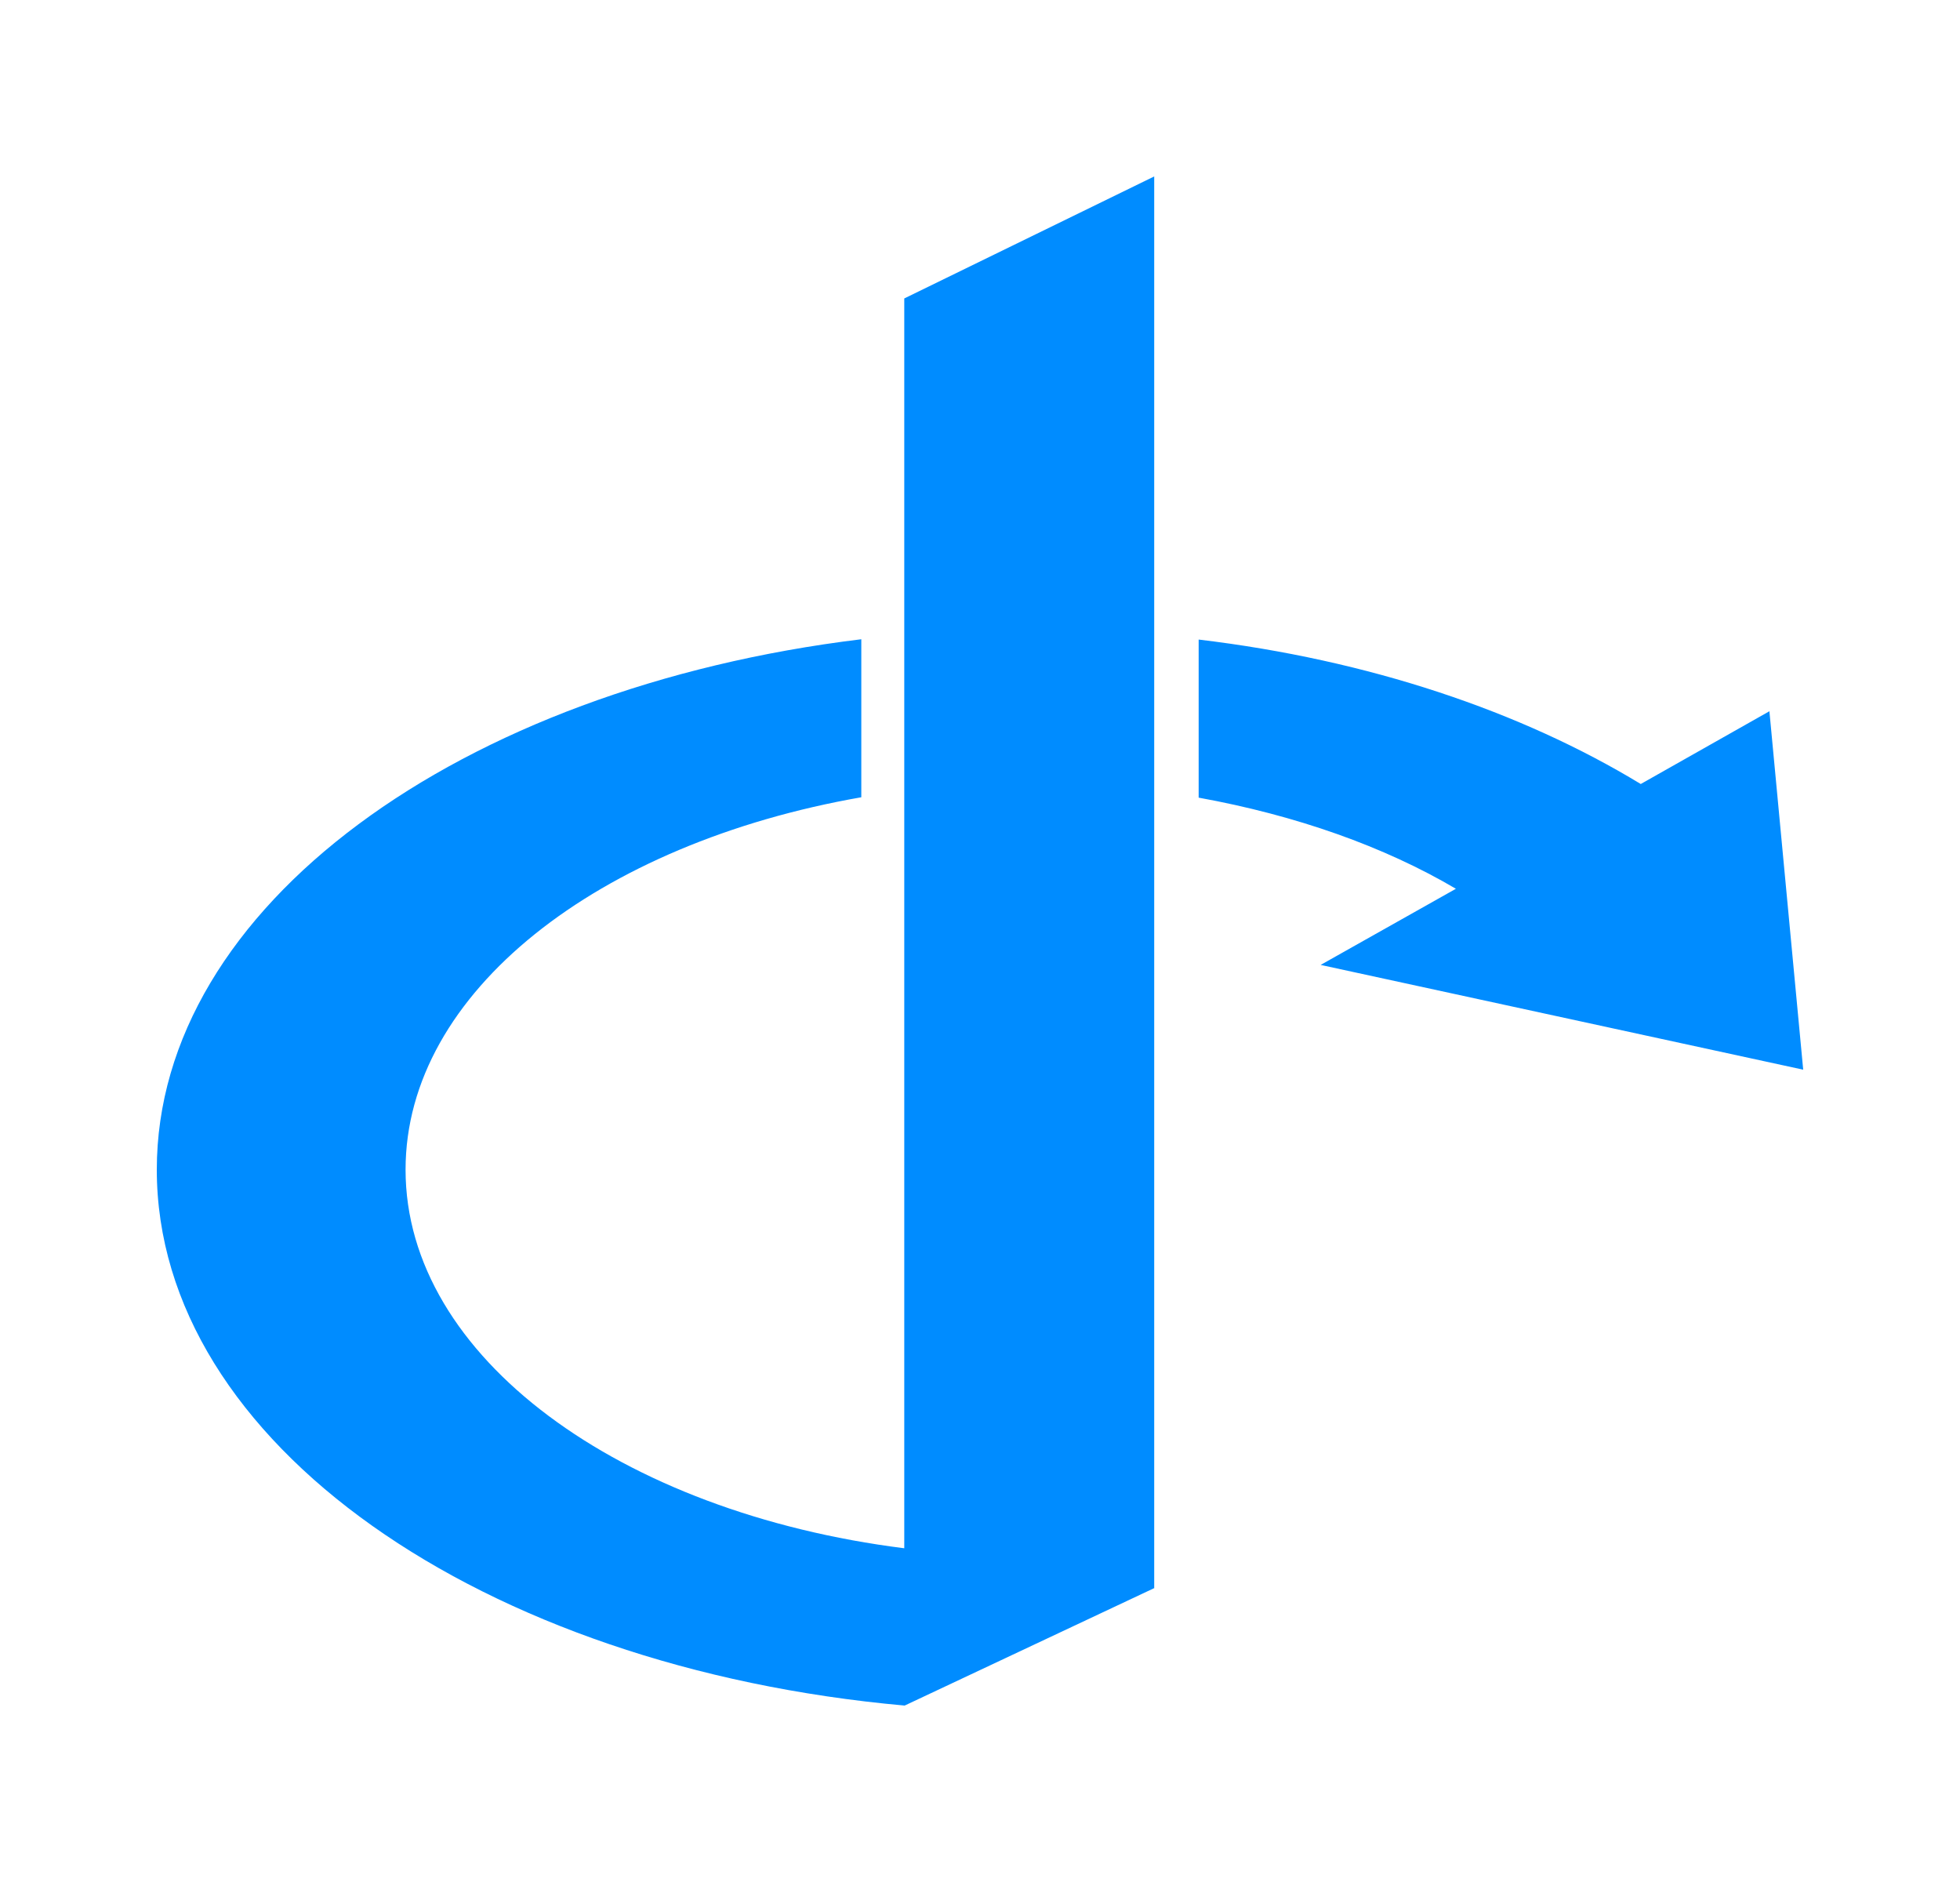 <svg width="25" height="24" viewBox="0 0 25 24" fill="none" xmlns="http://www.w3.org/2000/svg">
<path d="M14.727 20.25L11.539 21.75C6.148 21.267 2 18.398 2 14.916C2 11.564 5.867 8.775 10.986 8.152V10.167C7.634 10.753 5.173 12.652 5.173 14.916C5.173 17.306 7.916 19.289 11.534 19.744V3.806L14.722 2.25V20.25H14.727ZM23 13.641L16.845 12.305L18.57 11.334C17.656 10.795 16.531 10.397 15.289 10.172V8.156C17.455 8.414 19.4 9.07 20.928 9.998L22.569 9.07L23 13.641Z" fill="#008CFF"/>
</svg>
